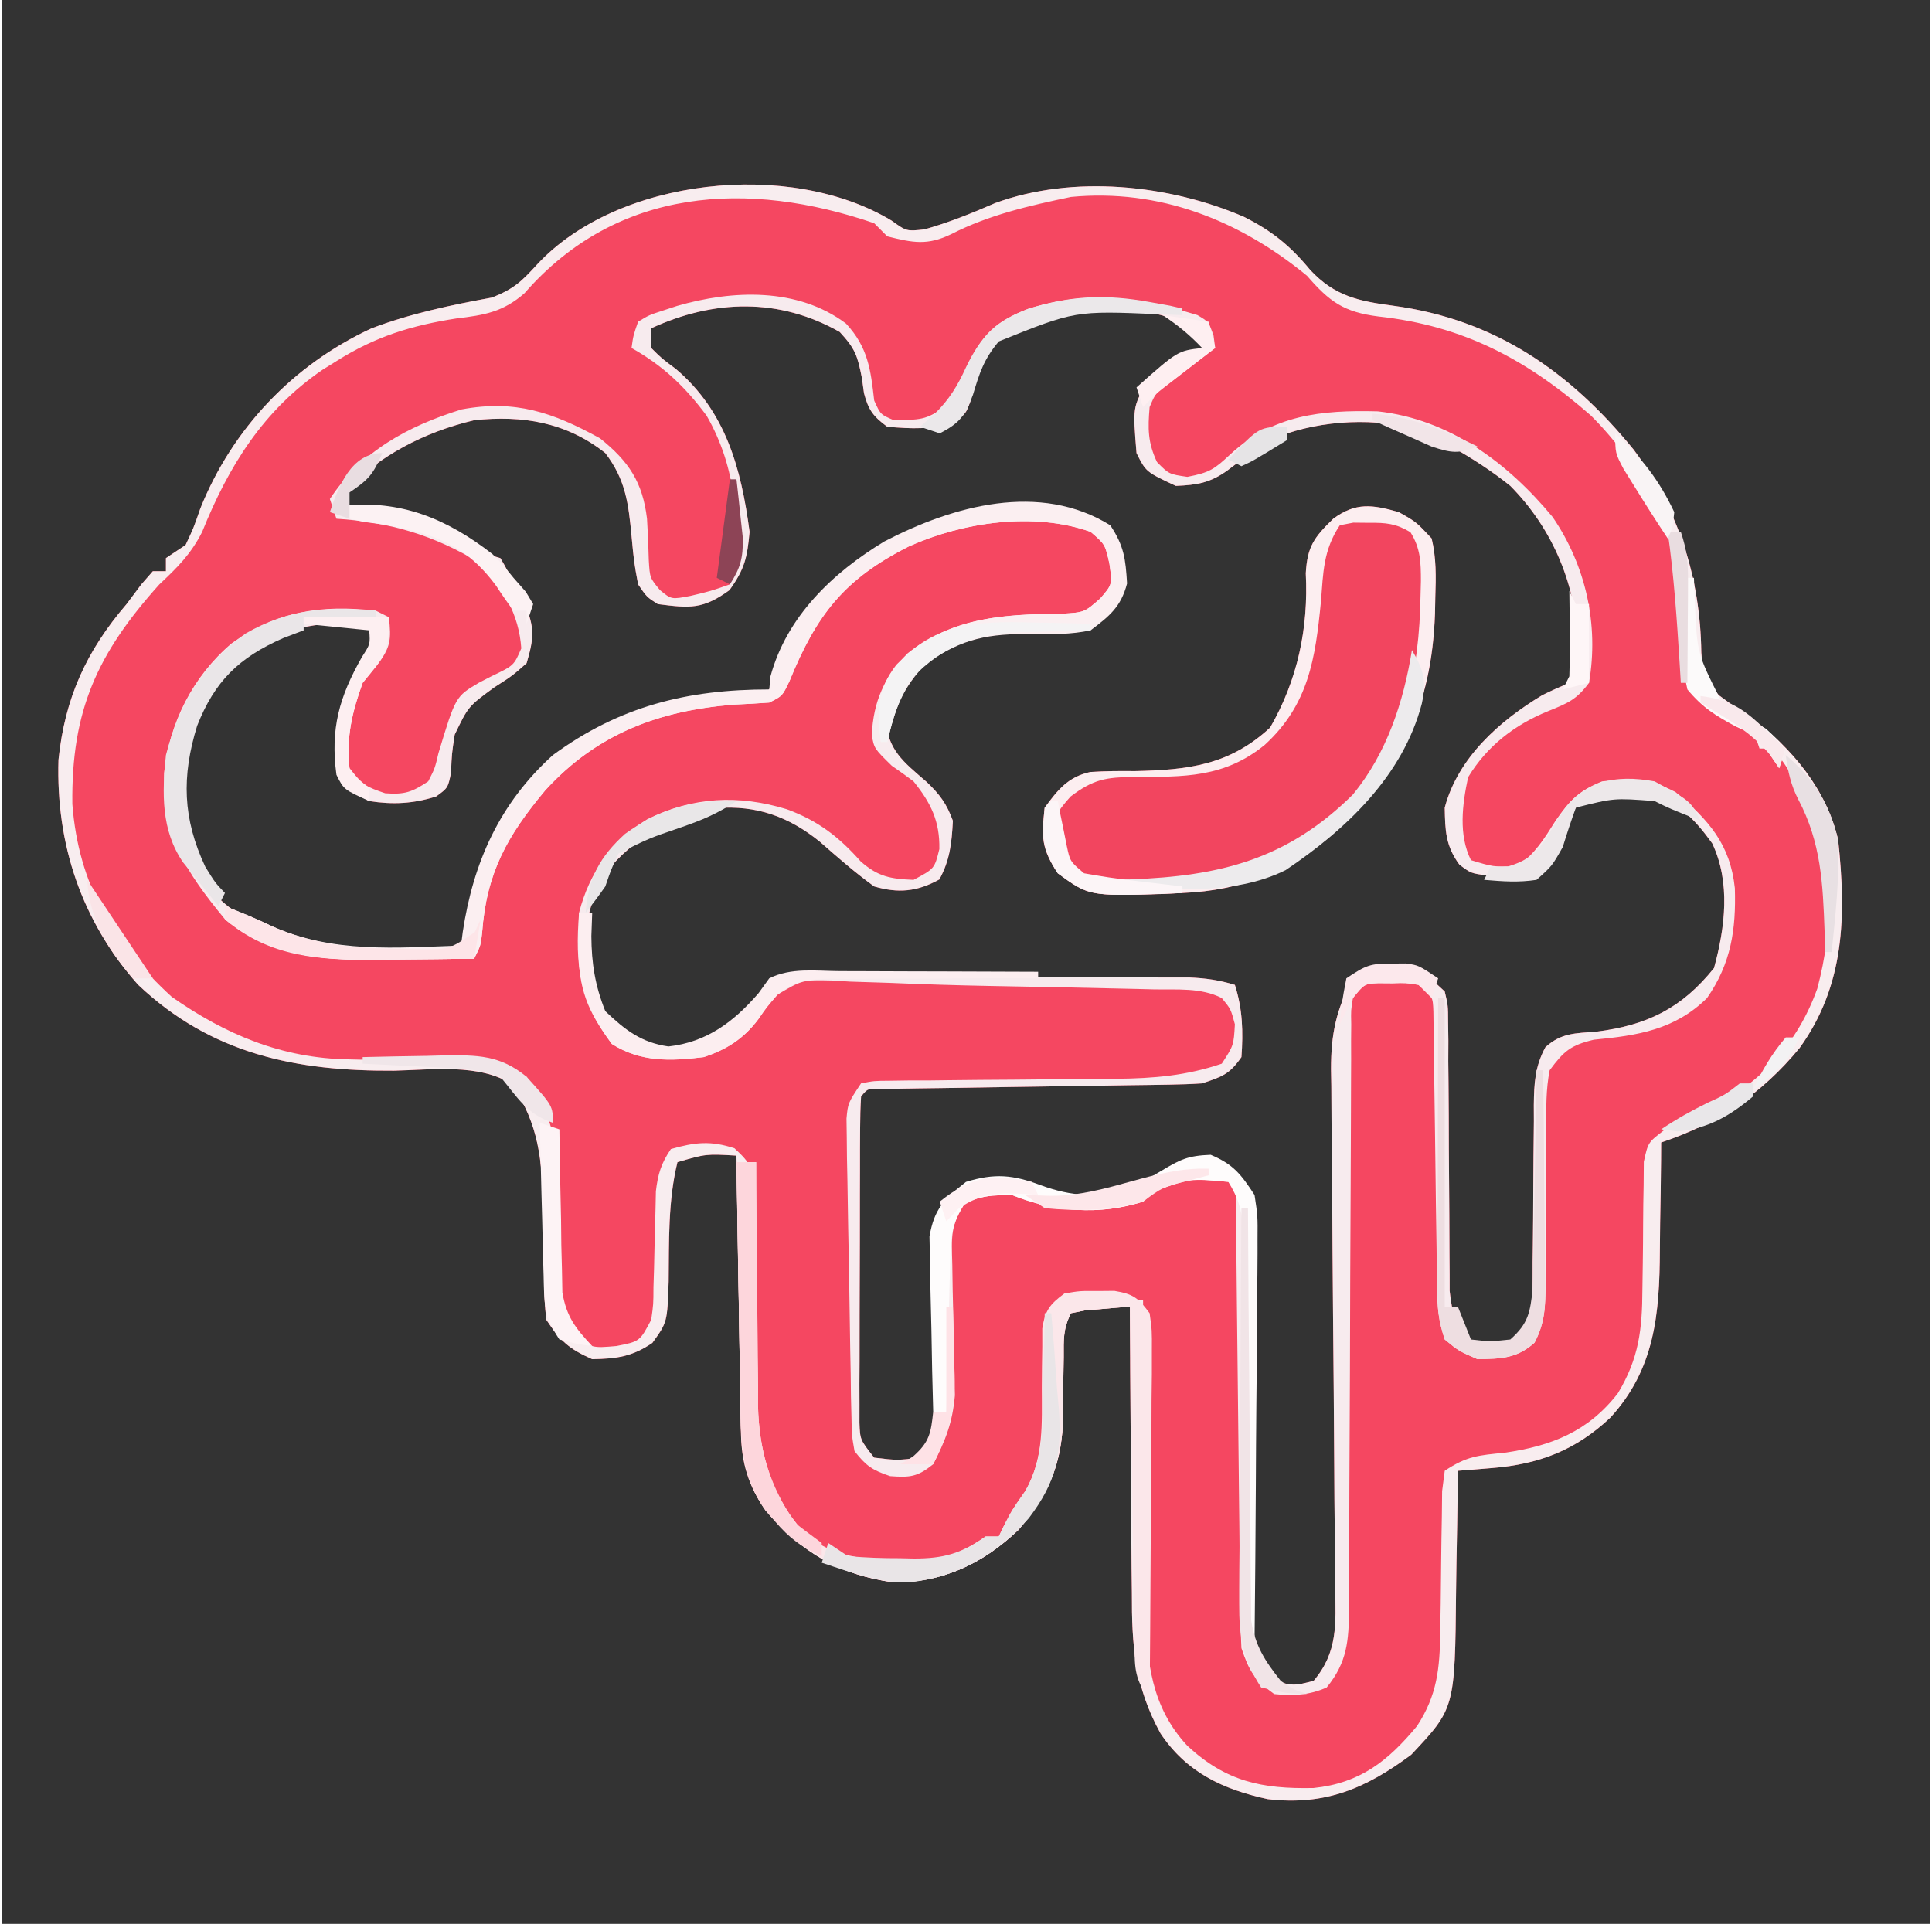 <?xml version="1.0" encoding="UTF-8"?>
<svg xmlns="http://www.w3.org/2000/svg" xmlns:xlink="http://www.w3.org/1999/xlink" width="490px" height="488px" viewBox="0 0 489 488" version="1.1">
<rect x="0" y="0" width="489" height="488" fill="#333333" stroke="none"/>
<g id="surface1">
<path style=" stroke:none;fill-rule:nonzero;fill:rgb(96.078%,27.843%,38.039%);fill-opacity:1;" d="M 225.645 55.977 C 229.418 58.691 229.418 58.691 234 58.188 C 240.199 56.434 245.98 54.102 251.879 51.527 C 271.66 44.281 296 46.805 315.008 55.016 C 322.152 58.617 326.73 62.336 331.82 68.496 C 338.027 75.141 344.105 76.387 352.82 77.551 C 378.547 80.992 397.637 94.133 413.945 114.191 C 425.223 129.594 430.73 146.281 430.992 165.512 C 431.391 170.664 431.852 172.59 435.465 176.363 C 438.062 178.316 440.711 180.207 443.398 182.039 C 453.957 189.488 462.859 200.441 465.715 213.188 C 467.742 232.262 467.43 249.895 455.93 265.828 C 446.336 277.48 435.113 285.027 420.805 289.801 C 420.801 291.227 420.793 292.656 420.785 294.125 C 420.738 299.496 420.656 304.863 420.551 310.234 C 420.516 312.543 420.488 314.855 420.48 317.164 C 420.406 333.203 419.215 347.266 407.934 359.582 C 399.191 367.828 389.906 371.406 378.004 372.371 C 375.539 372.574 375.539 372.574 373.027 372.785 C 371.156 372.93 371.156 372.93 369.246 373.078 C 369.223 375.473 369.223 375.473 369.199 377.914 C 369.133 383.887 369.023 389.855 368.898 395.828 C 368.852 398.402 368.816 400.977 368.793 403.555 C 368.508 433.312 368.508 433.312 357.414 445.102 C 345.969 453.609 335.594 458.086 321.012 456.355 C 309.637 453.875 300.43 449.574 293.836 439.695 C 287.266 427.754 286.523 417.449 286.57 403.98 C 286.543 401.898 286.52 399.816 286.492 397.668 C 286.434 392.188 286.41 386.707 286.402 381.223 C 286.387 375.605 286.324 369.988 286.266 364.375 C 286.164 353.395 286.105 342.418 286.082 331.441 C 283.621 331.629 281.16 331.844 278.699 332.066 C 277.332 332.18 275.961 332.297 274.551 332.418 C 273.414 332.645 272.281 332.871 271.113 333.105 C 269.094 337.148 269.266 339.738 269.273 344.25 C 269.25 345.824 269.223 347.398 269.199 349.023 C 269.16 352.312 269.148 355.605 269.172 358.898 C 268.898 371.152 265.73 378.73 257.805 388.066 C 248.848 396.59 238.695 401.414 226.203 401.391 C 212.324 399.484 202.926 393.793 193.797 383.293 C 189.277 376.926 187.543 371.043 187.418 363.281 C 187.387 361.715 187.352 360.148 187.32 358.535 C 187.301 356.863 187.281 355.195 187.262 353.477 C 187.227 351.75 187.195 350.023 187.164 348.246 C 187.062 342.75 186.984 337.25 186.91 331.754 C 186.848 328.02 186.781 324.285 186.715 320.551 C 186.555 311.414 186.414 302.273 186.285 293.133 C 178.551 292.684 178.551 292.684 171.316 294.797 C 168.898 304.633 169.199 315.008 169.086 325.09 C 168.734 335.406 168.734 335.406 164.949 340.645 C 159.805 344.141 155.875 344.656 149.695 344.766 C 143.75 342.117 141.691 340.242 138.051 334.77 C 137.602 330.262 137.602 330.262 137.539 324.855 C 137.496 322.895 137.453 320.938 137.41 318.918 C 137.352 314.801 137.301 310.684 137.254 306.566 C 136.98 294.234 136.242 285.422 129.32 275.02 C 121.035 269.688 108.906 271.398 99.379 271.586 C 74.695 271.742 53.137 267.434 34.5 249.777 C 20.152 233.543 13.68 214.195 14.332 192.734 C 15.945 177.031 21.422 165.094 31.602 153.23 C 32.836 151.578 34.07 149.93 35.344 148.23 C 36.305 147.133 37.266 146.035 38.254 144.902 C 39.352 144.902 40.449 144.902 41.582 144.902 C 41.582 143.801 41.582 142.703 41.582 141.57 C 43.227 140.473 44.875 139.371 46.57 138.238 C 48.582 133.965 48.582 133.965 50.312 128.973 C 58.441 108.699 73.82 92.543 93.676 83.316 C 103.57 79.531 113.934 77.379 124.328 75.469 C 129.961 73.191 131.762 71.418 135.766 67.039 C 156.207 45.086 199.879 40.391 225.645 55.977 Z M 164.664 83.277 C 164.664 84.926 164.664 86.574 164.664 88.273 C 167.391 90.984 167.391 90.984 170.902 93.582 C 183.539 104.316 187.465 118.703 189.613 134.906 C 189.012 141.441 188.379 144.305 184.52 149.688 C 177.762 154.582 174.531 154.289 166.328 153.23 C 163.531 151.445 163.531 151.445 161.336 148.23 C 160.297 142.57 160.297 142.57 159.672 135.949 C 158.887 127.621 158.156 121.656 153.02 114.922 C 143.105 107.086 131.996 105.285 119.754 106.594 C 106.895 109.672 95.875 115.496 86.488 124.914 C 86.488 126.016 86.488 127.113 86.488 128.246 C 87.758 128.391 89.023 128.535 90.328 128.68 C 100.996 130.137 109.211 132.289 118.359 138.039 C 121.602 140.172 121.602 140.172 126.406 141.57 C 128.07 144.379 128.07 144.379 129.734 148.23 C 131.125 150.602 131.125 150.602 132.543 153.02 C 135.152 159.242 134.941 161.801 133.062 168.219 C 129.379 171.465 129.379 171.465 124.848 174.359 C 118.27 179.176 118.27 179.176 114.824 186.352 C 114.078 191.266 114.078 191.266 113.895 196 C 113.102 199.863 113.102 199.863 110.125 202.023 C 104.32 203.871 99.16 204.133 93.145 203.195 C 88.984 200.906 88.984 200.906 86.488 196.531 C 84.277 184.969 87.281 176.688 93.148 166.77 C 95.383 163.047 95.383 163.047 93.145 158.227 C 79.496 157.484 69.859 159.098 58.734 167.594 C 49.137 176.359 45.57 187.984 44.738 200.723 C 45.023 207.711 47.027 213.527 49.898 219.852 C 50.688 221.602 51.477 223.355 52.289 225.16 C 60.656 234.352 74.391 241 86.945 241.719 C 88.293 241.719 89.641 241.723 91.031 241.723 C 93.238 241.727 93.238 241.727 95.492 241.73 C 97.016 241.723 98.539 241.715 100.109 241.711 C 101.652 241.715 103.191 241.723 104.781 241.73 C 106.246 241.727 107.715 241.727 109.223 241.723 C 111.238 241.719 111.238 241.719 113.293 241.719 C 116.449 241.848 116.449 241.848 118.094 239.836 C 118.547 237.102 118.953 234.359 119.34 231.613 C 122.219 215.266 129.922 200.297 143.523 190.441 C 157.742 181.449 170.367 177.797 187.109 176.898 C 191.27 176.805 191.27 176.805 194.602 174.879 C 196.09 171.824 197.5 168.73 198.863 165.617 C 208.035 146.895 222.895 138.617 241.59 131.055 C 253.688 128.836 268.246 127.266 279.43 133.242 C 282.992 138.598 283.254 141.859 283.523 148.172 C 282.336 153.414 280.492 155.133 276.102 158.227 C 269.949 159.336 263.734 159.07 257.504 159.039 C 246.938 159.234 240.094 161.559 232.027 168.785 C 228.18 172.906 226.055 176.93 224.02 182.168 C 224.73 190.41 228.488 193.098 234.555 198.375 C 237.891 201.57 239.594 203.871 241.172 208.191 C 240.879 213.773 240.445 218.141 237.742 223.078 C 232.043 226.207 227.324 226.629 221.215 224.848 C 216.359 221.344 211.965 217.484 207.465 213.531 C 199.5 207.094 191.441 204.227 181.191 204.965 C 169.898 207.059 160.188 212.492 153.02 221.516 C 147.121 231.582 146.879 241.965 149.695 253.16 C 152.543 258.492 156.297 261.938 161.234 265.445 C 167.367 267.305 172.07 267.688 178.008 264.91 C 185.004 260.77 189.805 256.484 194.602 249.828 C 199.215 247.52 202.965 247.953 208.125 247.949 C 210.27 247.941 212.41 247.938 214.617 247.934 C 216.969 247.934 219.32 247.938 221.668 247.941 C 224.074 247.941 226.477 247.941 228.879 247.938 C 233.922 247.934 238.961 247.938 244.004 247.945 C 250.461 247.957 256.922 247.949 263.379 247.941 C 268.344 247.934 273.309 247.938 278.273 247.941 C 280.656 247.941 283.035 247.941 285.418 247.938 C 288.75 247.934 292.082 247.941 295.414 247.949 C 297.309 247.949 299.207 247.949 301.16 247.953 C 305.316 248.133 308.738 248.613 312.695 249.828 C 314.66 255.984 314.824 261.727 314.355 268.148 C 311.312 272.508 309.516 273.098 304.379 274.812 C 301.605 274.996 298.828 275.09 296.051 275.129 C 294.359 275.156 292.664 275.184 290.922 275.211 C 289.098 275.234 287.273 275.258 285.395 275.281 C 283.52 275.312 281.648 275.344 279.723 275.375 C 271.695 275.504 263.668 275.617 255.645 275.73 C 249.793 275.816 243.945 275.914 238.094 276.008 C 235.348 276.043 235.348 276.043 232.543 276.078 C 230.863 276.105 229.18 276.133 227.449 276.164 C 225.961 276.184 224.473 276.203 222.938 276.227 C 219.559 276.105 219.559 276.105 217.887 278.145 C 217.715 280.824 217.656 283.516 217.645 286.203 C 217.637 287.922 217.625 289.641 217.613 291.41 C 217.613 293.277 217.609 295.148 217.609 297.074 C 217.602 298.984 217.598 300.891 217.59 302.859 C 217.582 306.906 217.578 310.949 217.578 314.996 C 217.574 321.199 217.547 327.402 217.516 333.605 C 217.508 337.531 217.508 341.453 217.504 345.375 C 217.488 348.172 217.488 348.172 217.469 351.023 C 217.477 353.613 217.477 353.613 217.484 356.258 C 217.48 357.781 217.48 359.305 217.477 360.875 C 217.633 365.207 217.633 365.207 221.215 369.746 C 227.035 370.441 227.035 370.441 232.855 369.746 C 237.031 365.57 236.586 363.023 236.645 357.32 C 236.641 355.465 236.641 355.465 236.637 353.574 C 236.672 350.957 236.707 348.344 236.742 345.727 C 236.781 341.602 236.809 337.477 236.816 333.348 C 236.832 329.367 236.891 325.387 236.949 321.406 C 236.941 320.18 236.934 318.949 236.926 317.68 C 237.035 311.941 237.41 308.703 240.898 304.059 C 246.125 300.289 249.703 299.902 256.145 299.797 C 258.594 300.547 261.023 301.383 263.418 302.293 C 271.438 305.23 277.855 305.543 286.082 303.125 C 290.027 301.07 293.793 298.805 297.602 296.508 C 301.051 294.797 301.051 294.797 306.664 294.695 C 311.891 296.812 313.223 298.266 316.02 303.125 C 316.648 308.309 316.648 308.309 316.66 314.48 C 316.668 315.605 316.68 316.734 316.688 317.895 C 316.703 320.336 316.707 322.777 316.703 325.219 C 316.695 329.082 316.719 332.945 316.75 336.812 C 316.82 346.406 316.84 356.004 316.859 365.598 C 316.879 373.711 316.918 381.824 316.984 389.941 C 317.008 393.746 317 397.547 316.992 401.355 C 317.008 403.688 317.023 406.023 317.043 408.359 C 317.047 410.398 317.051 412.434 317.055 414.531 C 317.734 420.133 318.652 422.48 322.672 426.375 C 327.664 427.625 327.664 427.625 332.652 426.375 C 338.852 419.082 338.293 411.836 338.129 402.762 C 338.121 400.473 338.121 400.473 338.109 398.141 C 338.09 394.832 338.059 391.527 338.02 388.223 C 337.953 382.984 337.922 377.746 337.898 372.512 C 337.832 359.5 337.711 346.492 337.59 333.484 C 337.492 322.492 337.414 311.5 337.363 300.508 C 337.332 295.355 337.27 290.203 337.207 285.055 C 337.188 281.883 337.172 278.711 337.156 275.539 C 337.129 274.113 337.105 272.691 337.078 271.223 C 337.074 262.293 338.371 256.062 342.633 248.164 C 347.84 245.559 353.594 245.598 359.266 246.5 C 362.754 248.543 362.754 248.543 365.918 251.496 C 366.758 255.074 366.758 255.074 366.773 259.27 C 366.797 260.844 366.816 262.414 366.84 264.035 C 366.828 266.582 366.828 266.582 366.816 269.18 C 366.836 270.926 366.855 272.672 366.875 274.473 C 366.934 280.07 366.949 285.664 366.957 291.258 C 366.984 296.844 367.023 302.426 367.078 308.008 C 367.109 311.484 367.125 314.961 367.121 318.438 C 367.133 320.02 367.145 321.605 367.156 323.234 C 367.16 324.621 367.16 326.008 367.164 327.438 C 367.691 332.508 368.871 337.727 372.57 341.434 C 377.422 342.129 377.422 342.129 382.551 341.434 C 387.301 337.246 387.562 334.531 388.18 328.156 C 388.215 325.488 388.227 322.816 388.215 320.145 C 388.242 318.02 388.242 318.02 388.27 315.852 C 388.328 311.332 388.355 306.812 388.371 302.293 C 388.398 296.344 388.453 290.391 388.527 284.441 C 388.52 282.395 388.52 282.395 388.512 280.305 C 388.586 274.742 388.793 270.582 391.449 265.637 C 395.496 261.977 399.012 262.117 404.383 261.695 C 417.305 260.051 426.008 255.773 434.215 245.562 C 437.027 235.238 438.461 223.863 433.77 213.938 C 429.598 208.152 425.852 204.184 419.145 201.527 C 415.824 201.008 415.824 201.008 412.488 201.113 C 411.391 201.105 410.293 201.094 409.164 201.086 C 405.09 201.629 402.621 202.582 399.184 204.859 C 396.672 208.395 396.672 208.395 394.715 212.461 C 390.934 219.785 390.934 219.785 389.203 221.516 C 385.578 221.855 385.578 221.855 381.094 221.934 C 379.625 221.977 378.152 222.02 376.637 222.062 C 372.57 221.516 372.57 221.516 369.641 219.324 C 366.141 214.555 366.016 210.719 365.918 204.859 C 369.285 192.188 379.758 182.898 390.672 176.324 C 392.918 175.207 395.215 174.195 397.52 173.215 C 400.156 170.574 399.594 167.922 399.703 164.262 C 399.504 148.801 393.441 134.25 382.551 123.25 C 377.801 119.43 372.871 116.273 367.582 113.258 C 365.867 112.227 364.152 111.195 362.383 110.133 C 351.328 105.852 336.992 106.254 325.91 109.957 C 320.477 112.629 315.676 115.566 310.887 119.273 C 306.469 122.477 303.148 123.027 297.723 123.25 C 290.133 119.699 290.133 119.699 287.746 114.922 C 286.789 103.254 286.789 103.254 290.449 96.914 C 294.793 92.906 298.973 90.609 304.379 88.273 C 303.309 83.199 303.309 83.199 299.922 81.695 C 284.465 76.492 271.359 76.605 256.297 82.996 C 252.68 85.02 250.363 86.66 247.828 89.938 C 246.793 93.785 246.266 97.559 245.703 101.5 C 244.5 104.93 244.5 104.93 241.484 107.023 C 235.484 109.062 230.887 108.762 224.539 108.258 C 220.992 105.648 219.746 104.012 218.629 99.73 C 218.453 98.457 218.277 97.184 218.094 95.871 C 216.988 90.277 216.477 88.547 212.48 84.215 C 197.133 75.48 180.484 75.965 164.664 83.277 Z M 164.664 83.277 "/>
<path style=" stroke:none;fill-rule:nonzero;fill:rgb(96.863%,92.157%,93.333%);fill-opacity:1;" d="M 214.086 82.094 C 219.637 88.117 220.324 93.727 221.215 101.598 C 222.812 105.145 222.812 105.145 226.203 106.594 C 234.23 106.453 234.23 106.453 240.758 102.223 C 243.051 98.035 243.051 98.035 245.125 92.438 C 248.75 84.613 252.133 81.508 260.164 78.379 C 275.527 73.539 288.035 75.312 303.188 79.926 C 306.039 81.609 306.039 81.609 307.281 85.117 C 307.422 86.16 307.559 87.199 307.703 88.273 C 306.645 89.074 305.582 89.879 304.488 90.707 C 302.426 92.285 302.426 92.285 300.324 93.895 C 298.953 94.938 297.582 95.98 296.172 97.055 C 292.594 99.66 292.594 99.66 291.07 103.262 C 290.602 108.695 290.594 112.25 292.941 117.211 C 295.98 120.277 295.98 120.277 300.637 120.961 C 306.336 119.863 307.488 119.02 311.551 115.234 C 322.375 105.242 334.566 103.965 348.934 104.348 C 367.082 106.316 381.883 117.375 393.289 131.152 C 401.723 143.488 405.039 158.434 402.512 173.215 C 399.305 177.488 397.219 178.332 392.113 180.398 C 383.629 183.844 376.605 189.277 371.844 197.156 C 370.375 204.02 369.363 211.754 372.57 218.184 C 378.121 219.871 378.121 219.871 384.215 219.852 C 388.859 216.527 391.035 212.922 394.09 208.086 C 397.785 202.816 399.918 200.625 405.836 198.199 C 413.719 197.32 417.379 197.297 424.445 200.906 C 432.824 207.988 438.32 214.094 439.5 225.281 C 439.82 235.793 438.543 244.387 432.449 253.16 C 424.27 261.234 414.836 262.68 403.73 263.734 C 397.852 265.137 396.137 266.609 392.531 271.48 C 391.566 276.355 391.645 281.152 391.691 286.105 C 391.676 287.523 391.66 288.941 391.645 290.398 C 391.598 294.918 391.594 299.438 391.594 303.961 C 391.59 308.48 391.574 313 391.527 317.52 C 391.5 320.328 391.496 323.141 391.516 325.949 C 391.465 331.473 391.281 335.648 388.684 340.586 C 384.156 344.641 380.176 344.66 374.234 344.766 C 369.453 342.684 369.453 342.684 365.918 339.77 C 364.312 334.945 364.023 331.785 363.965 326.766 C 363.945 325.141 363.922 323.52 363.898 321.848 C 363.871 319.223 363.871 319.223 363.848 316.547 C 363.793 312.859 363.734 309.172 363.68 305.484 C 363.602 299.66 363.527 293.832 363.461 288.004 C 363.395 282.391 363.309 276.777 363.223 271.164 C 363.199 268.535 363.199 268.535 363.18 265.852 C 363.152 264.234 363.125 262.617 363.098 260.949 C 363.07 258.809 363.07 258.809 363.043 256.625 C 362.902 252.793 362.902 252.793 359.266 249.828 C 356.09 249.301 356.09 249.301 352.613 249.414 C 351.445 249.406 350.281 249.395 349.078 249.387 C 345.555 249.566 345.555 249.566 342.633 253.16 C 342.125 256.254 342.125 256.254 342.203 259.828 C 342.188 261.918 342.188 261.918 342.168 264.051 C 342.172 265.586 342.176 267.117 342.18 268.695 C 342.172 270.309 342.164 271.918 342.156 273.578 C 342.137 277.086 342.129 280.594 342.125 284.102 C 342.121 289.652 342.09 295.203 342.059 300.754 C 341.965 316.539 341.914 332.324 341.875 348.109 C 341.848 357.758 341.797 367.402 341.734 377.051 C 341.715 380.73 341.703 384.41 341.703 388.09 C 341.703 393.238 341.672 398.383 341.637 403.531 C 341.645 405.055 341.652 406.578 341.66 408.145 C 341.566 416.109 341.238 421.613 335.98 428.039 C 331.59 430 327.434 430.215 322.672 429.707 C 317.672 426.109 316.305 423.898 314.355 418.047 C 314.168 414.305 314.078 410.555 314.043 406.805 C 314.02 405.102 314.02 405.102 314 403.363 C 313.973 400.902 313.945 398.441 313.926 395.98 C 313.891 392.09 313.844 388.199 313.797 384.305 C 313.68 374.648 313.582 364.988 313.48 355.328 C 313.398 347.16 313.305 338.992 313.207 330.824 C 313.16 326.984 313.129 323.141 313.094 319.297 C 313.066 316.957 313.039 314.613 313.008 312.273 C 312.988 310.219 312.969 308.168 312.945 306.055 C 313.215 301.609 313.215 301.609 311.031 299.797 C 304.316 299.086 298.117 298.48 292.32 302.188 C 291.359 303.047 290.398 303.906 289.406 304.793 C 278.383 308.363 266.656 307.395 256.145 303.125 C 250.059 303.242 250.059 303.242 244.5 304.793 C 240.449 310.875 240.848 313.574 241.023 320.797 C 241.059 322.98 241.09 325.168 241.125 327.418 C 241.195 330.879 241.277 334.34 241.367 337.801 C 241.449 341.156 241.496 344.508 241.543 347.863 C 241.613 350.863 241.613 350.863 241.688 353.922 C 241.074 360.898 239.348 365.195 236.184 371.414 C 232.168 374.629 230.383 374.805 225.27 374.434 C 220.742 372.922 219.129 371.824 216.223 368.082 C 215.539 364.164 215.539 364.164 215.453 359.492 C 215.41 357.738 215.363 355.988 215.32 354.184 C 215.301 352.297 215.277 350.406 215.258 348.461 C 215.219 346.52 215.18 344.578 215.141 342.578 C 215.066 338.477 215.004 334.371 214.953 330.266 C 214.875 323.969 214.746 317.676 214.617 311.383 C 214.551 307.398 214.484 303.414 214.426 299.43 C 214.387 297.543 214.348 295.652 214.309 293.707 C 214.293 291.953 214.273 290.203 214.258 288.398 C 214.234 286.859 214.215 285.316 214.191 283.727 C 214.562 279.809 214.562 279.809 217.887 274.812 C 221.164 274.172 221.164 274.172 225.23 274.145 C 226.754 274.121 228.273 274.102 229.844 274.078 C 231.492 274.078 233.145 274.078 234.844 274.078 C 237.395 274.043 237.395 274.043 239.992 274.012 C 245.445 273.941 250.898 273.906 256.352 273.875 C 261.77 273.836 267.184 273.789 272.602 273.723 C 275.973 273.684 279.348 273.656 282.719 273.648 C 292.133 273.547 300.418 272.859 309.367 269.816 C 312.391 265.176 312.391 265.176 312.695 259.824 C 311.668 255.957 311.668 255.957 309.367 253.16 C 303.984 250.465 298.062 251.09 292.145 250.969 C 290.738 250.934 289.328 250.898 287.879 250.859 C 275.512 250.562 263.145 250.328 250.777 250.102 C 242.23 249.941 233.703 249.684 225.164 249.316 C 221.805 249.207 218.441 249.102 215.082 248.996 C 213.605 248.906 212.133 248.812 210.613 248.719 C 202.988 248.551 202.988 248.551 196.621 252.34 C 193.953 255.383 193.953 255.383 191.777 258.57 C 188.129 263.484 183.742 266.262 177.969 268.148 C 169.559 269.18 162.027 269.465 154.684 264.82 C 146.441 253.738 145.309 245.012 146.367 231.508 C 148.938 221.324 154.785 213.191 163.727 207.773 C 175.258 202.102 186.824 201.52 199.07 205.277 C 206.918 208.152 212.246 212.234 217.785 218.496 C 222.223 222.402 225.348 222.934 231.195 223.18 C 236.512 220.355 236.512 220.355 237.742 215.375 C 237.879 208.258 235.562 203.617 231.195 198.199 C 229.391 196.836 227.555 195.516 225.684 194.242 C 221.215 189.871 221.215 189.871 220.598 186.434 C 221.043 177.895 223.707 171.812 229.688 165.727 C 241.438 156.441 254.496 155.793 268.918 155.676 C 274.535 155.332 274.535 155.332 278.52 151.836 C 281.625 148.262 281.625 148.262 280.883 143.027 C 279.789 138.078 279.789 138.078 276.102 134.906 C 261.645 129.789 243.676 132.449 230 138.609 C 213.582 146.895 206.613 155.902 199.723 172.785 C 197.93 176.547 197.93 176.547 194.602 178.211 C 191.625 178.43 188.645 178.594 185.66 178.73 C 166.496 180.25 150.824 186.18 137.785 200.469 C 128.102 212.066 122.867 221.426 121.77 236.641 C 121.418 239.836 121.418 239.836 119.754 243.168 C 113.379 243.266 107.004 243.324 100.629 243.375 C 97.938 243.418 97.938 243.418 95.195 243.461 C 80.785 243.547 67.973 242.945 56.551 233.176 C 46.336 220.75 40.906 212.184 41.121 196.07 C 42.418 183.332 48.465 171.512 58.215 163.223 C 69.852 155.023 80.773 153.336 94.805 154.895 C 96.453 155.719 96.453 155.719 98.133 156.559 C 98.777 162.219 98.609 164.281 95.016 168.844 C 93.848 170.285 92.68 171.73 91.48 173.215 C 88.824 180.531 87.27 187.082 88.152 194.867 C 90.766 198.863 92.672 199.707 97.195 201.215 C 102.176 201.582 103.988 200.93 108.113 198.199 C 109.805 194.871 109.805 194.871 110.711 191.016 C 115.047 176.684 115.047 176.684 120.938 173.195 C 121.988 172.652 123.039 172.109 124.121 171.551 C 129.832 168.82 129.832 168.82 131.711 164.473 C 131.121 155.824 127.082 149.043 121.211 142.82 C 109.562 135.719 98.379 132.453 84.828 131.578 C 84.277 129.93 83.73 128.277 83.164 126.582 C 91.117 114.52 102.902 108.086 116.59 103.848 C 130.176 101.336 139.684 104.586 151.668 111.176 C 159.016 117.059 162.496 122.348 163.598 131.602 C 163.816 135.105 163.969 138.609 164.047 142.117 C 164.316 146.59 164.316 146.59 166.891 149.688 C 169.789 152.078 169.789 152.078 174.645 151.148 C 179.668 149.957 179.668 149.957 184.621 148.23 C 187.391 133.438 186.355 118.707 178.715 105.449 C 173.266 98.094 167.641 92.75 159.672 88.273 C 160.117 85.117 160.117 85.117 161.336 81.609 C 164.117 79.926 164.117 79.926 167.574 78.801 C 169.383 78.207 169.383 78.207 171.23 77.602 C 185.254 73.539 201.809 72.852 214.086 82.094 Z M 164.664 83.277 C 164.664 84.926 164.664 86.574 164.664 88.273 C 167.391 90.984 167.391 90.984 170.902 93.582 C 183.539 104.316 187.465 118.703 189.613 134.906 C 189.012 141.441 188.379 144.305 184.52 149.688 C 177.762 154.582 174.531 154.289 166.328 153.23 C 163.531 151.445 163.531 151.445 161.336 148.23 C 160.297 142.57 160.297 142.57 159.672 135.949 C 158.887 127.621 158.156 121.656 153.02 114.922 C 143.105 107.086 131.996 105.285 119.754 106.594 C 106.895 109.672 95.875 115.496 86.488 124.914 C 86.488 126.016 86.488 127.113 86.488 128.246 C 87.758 128.391 89.023 128.535 90.328 128.68 C 100.996 130.137 109.211 132.289 118.359 138.039 C 121.602 140.172 121.602 140.172 126.406 141.57 C 128.07 144.379 128.07 144.379 129.734 148.23 C 131.125 150.602 131.125 150.602 132.543 153.02 C 135.152 159.242 134.941 161.801 133.062 168.219 C 129.379 171.465 129.379 171.465 124.848 174.359 C 118.27 179.176 118.27 179.176 114.824 186.352 C 114.078 191.266 114.078 191.266 113.895 196 C 113.102 199.863 113.102 199.863 110.125 202.023 C 104.32 203.871 99.16 204.133 93.145 203.195 C 88.984 200.906 88.984 200.906 86.488 196.531 C 84.277 184.969 87.281 176.688 93.148 166.77 C 95.383 163.047 95.383 163.047 93.145 158.227 C 79.496 157.484 69.859 159.098 58.734 167.594 C 49.137 176.359 45.57 187.984 44.738 200.723 C 45.023 207.711 47.027 213.527 49.898 219.852 C 50.688 221.602 51.477 223.355 52.289 225.16 C 60.656 234.352 74.391 241 86.945 241.719 C 88.293 241.719 89.641 241.723 91.031 241.723 C 93.238 241.727 93.238 241.727 95.492 241.73 C 97.016 241.723 98.539 241.715 100.109 241.711 C 101.652 241.715 103.191 241.723 104.781 241.73 C 106.246 241.727 107.715 241.727 109.223 241.723 C 111.238 241.719 111.238 241.719 113.293 241.719 C 116.449 241.848 116.449 241.848 118.094 239.836 C 118.547 237.102 118.953 234.359 119.34 231.613 C 122.219 215.266 129.922 200.297 143.523 190.441 C 157.742 181.449 170.367 177.797 187.109 176.898 C 191.27 176.805 191.27 176.805 194.602 174.879 C 196.09 171.824 197.5 168.73 198.863 165.617 C 208.035 146.895 222.895 138.617 241.59 131.055 C 253.688 128.836 268.246 127.266 279.43 133.242 C 282.992 138.598 283.254 141.859 283.523 148.172 C 282.336 153.414 280.492 155.133 276.102 158.227 C 269.949 159.336 263.734 159.07 257.504 159.039 C 246.938 159.234 240.094 161.559 232.027 168.785 C 228.18 172.906 226.055 176.93 224.02 182.168 C 224.73 190.41 228.488 193.098 234.555 198.375 C 237.891 201.57 239.594 203.871 241.172 208.191 C 240.879 213.773 240.445 218.141 237.742 223.078 C 232.043 226.207 227.324 226.629 221.215 224.848 C 216.359 221.344 211.965 217.484 207.465 213.531 C 199.5 207.094 191.441 204.227 181.191 204.965 C 169.898 207.059 160.188 212.492 153.02 221.516 C 147.121 231.582 146.879 241.965 149.695 253.16 C 152.543 258.492 156.297 261.938 161.234 265.445 C 167.367 267.305 172.07 267.688 178.008 264.91 C 185.004 260.77 189.805 256.484 194.602 249.828 C 199.215 247.52 202.965 247.953 208.125 247.949 C 210.27 247.941 212.41 247.938 214.617 247.934 C 216.969 247.934 219.32 247.938 221.668 247.941 C 224.074 247.941 226.477 247.941 228.879 247.938 C 233.922 247.934 238.961 247.938 244.004 247.945 C 250.461 247.957 256.922 247.949 263.379 247.941 C 268.344 247.934 273.309 247.938 278.273 247.941 C 280.656 247.941 283.035 247.941 285.418 247.938 C 288.75 247.934 292.082 247.941 295.414 247.949 C 297.309 247.949 299.207 247.949 301.16 247.953 C 305.316 248.133 308.738 248.613 312.695 249.828 C 314.66 255.984 314.824 261.727 314.355 268.148 C 311.312 272.508 309.516 273.098 304.379 274.812 C 301.605 274.996 298.828 275.09 296.051 275.129 C 294.359 275.156 292.664 275.184 290.922 275.211 C 289.098 275.234 287.273 275.258 285.395 275.281 C 283.52 275.312 281.648 275.344 279.723 275.375 C 271.695 275.504 263.668 275.617 255.645 275.73 C 249.793 275.816 243.945 275.914 238.094 276.008 C 235.348 276.043 235.348 276.043 232.543 276.078 C 230.863 276.105 229.18 276.133 227.449 276.164 C 225.961 276.184 224.473 276.203 222.938 276.227 C 219.559 276.105 219.559 276.105 217.887 278.145 C 217.715 280.824 217.656 283.516 217.645 286.203 C 217.637 287.922 217.625 289.641 217.613 291.41 C 217.613 293.277 217.609 295.148 217.609 297.074 C 217.602 298.984 217.598 300.891 217.59 302.859 C 217.582 306.906 217.578 310.949 217.578 314.996 C 217.574 321.199 217.547 327.402 217.516 333.605 C 217.508 337.531 217.508 341.453 217.504 345.375 C 217.488 348.172 217.488 348.172 217.469 351.023 C 217.477 353.613 217.477 353.613 217.484 356.258 C 217.48 357.781 217.48 359.305 217.477 360.875 C 217.633 365.207 217.633 365.207 221.215 369.746 C 227.035 370.441 227.035 370.441 232.855 369.746 C 237.031 365.57 236.586 363.023 236.645 357.32 C 236.641 355.465 236.641 355.465 236.637 353.574 C 236.672 350.957 236.707 348.344 236.742 345.727 C 236.781 341.602 236.809 337.477 236.816 333.348 C 236.832 329.367 236.891 325.387 236.949 321.406 C 236.941 320.18 236.934 318.949 236.926 317.68 C 237.035 311.941 237.41 308.703 240.898 304.059 C 246.125 300.289 249.703 299.902 256.145 299.797 C 258.594 300.547 261.023 301.383 263.418 302.293 C 271.438 305.23 277.855 305.543 286.082 303.125 C 290.027 301.07 293.793 298.805 297.602 296.508 C 301.051 294.797 301.051 294.797 306.664 294.695 C 311.891 296.812 313.223 298.266 316.02 303.125 C 316.648 308.309 316.648 308.309 316.66 314.48 C 316.668 315.605 316.68 316.734 316.688 317.895 C 316.703 320.336 316.707 322.777 316.703 325.219 C 316.695 329.082 316.719 332.945 316.75 336.812 C 316.82 346.406 316.84 356.004 316.859 365.598 C 316.879 373.711 316.918 381.824 316.984 389.941 C 317.008 393.746 317 397.547 316.992 401.355 C 317.008 403.688 317.023 406.023 317.043 408.359 C 317.047 410.398 317.051 412.434 317.055 414.531 C 317.734 420.133 318.652 422.48 322.672 426.375 C 327.664 427.625 327.664 427.625 332.652 426.375 C 338.852 419.082 338.293 411.836 338.129 402.762 C 338.121 400.473 338.121 400.473 338.109 398.141 C 338.09 394.832 338.059 391.527 338.02 388.223 C 337.953 382.984 337.922 377.746 337.898 372.512 C 337.832 359.5 337.711 346.492 337.59 333.484 C 337.492 322.492 337.414 311.5 337.363 300.508 C 337.332 295.355 337.27 290.203 337.207 285.055 C 337.188 281.883 337.172 278.711 337.156 275.539 C 337.129 274.113 337.105 272.691 337.078 271.223 C 337.074 262.293 338.371 256.062 342.633 248.164 C 347.84 245.559 353.594 245.598 359.266 246.5 C 362.754 248.543 362.754 248.543 365.918 251.496 C 366.758 255.074 366.758 255.074 366.773 259.27 C 366.797 260.844 366.816 262.414 366.84 264.035 C 366.828 266.582 366.828 266.582 366.816 269.18 C 366.836 270.926 366.855 272.672 366.875 274.473 C 366.934 280.07 366.949 285.664 366.957 291.258 C 366.984 296.844 367.023 302.426 367.078 308.008 C 367.109 311.484 367.125 314.961 367.121 318.438 C 367.133 320.02 367.145 321.605 367.156 323.234 C 367.16 324.621 367.16 326.008 367.164 327.438 C 367.691 332.508 368.871 337.727 372.57 341.434 C 377.422 342.129 377.422 342.129 382.551 341.434 C 387.301 337.246 387.562 334.531 388.18 328.156 C 388.215 325.488 388.227 322.816 388.215 320.145 C 388.242 318.02 388.242 318.02 388.27 315.852 C 388.328 311.332 388.355 306.812 388.371 302.293 C 388.398 296.344 388.453 290.391 388.527 284.441 C 388.52 282.395 388.52 282.395 388.512 280.305 C 388.586 274.742 388.793 270.582 391.449 265.637 C 395.496 261.977 399.012 262.117 404.383 261.695 C 417.305 260.051 426.008 255.773 434.215 245.562 C 437.027 235.238 438.461 223.863 433.77 213.938 C 429.598 208.152 425.852 204.184 419.145 201.527 C 415.824 201.008 415.824 201.008 412.488 201.113 C 411.391 201.105 410.293 201.094 409.164 201.086 C 405.09 201.629 402.621 202.582 399.184 204.859 C 396.672 208.395 396.672 208.395 394.715 212.461 C 390.934 219.785 390.934 219.785 389.203 221.516 C 385.578 221.855 385.578 221.855 381.094 221.934 C 379.625 221.977 378.152 222.02 376.637 222.062 C 372.57 221.516 372.57 221.516 369.641 219.324 C 366.141 214.555 366.016 210.719 365.918 204.859 C 369.285 192.188 379.758 182.898 390.672 176.324 C 392.918 175.207 395.215 174.195 397.52 173.215 C 400.156 170.574 399.594 167.922 399.703 164.262 C 399.504 148.801 393.441 134.25 382.551 123.25 C 377.801 119.43 372.871 116.273 367.582 113.258 C 365.867 112.227 364.152 111.195 362.383 110.133 C 351.328 105.852 336.992 106.254 325.91 109.957 C 320.477 112.629 315.676 115.566 310.887 119.273 C 306.469 122.477 303.148 123.027 297.723 123.25 C 290.133 119.699 290.133 119.699 287.746 114.922 C 286.789 103.254 286.789 103.254 290.449 96.914 C 294.793 92.906 298.973 90.609 304.379 88.273 C 303.309 83.199 303.309 83.199 299.922 81.695 C 284.465 76.492 271.359 76.605 256.297 82.996 C 252.68 85.02 250.363 86.66 247.828 89.938 C 246.793 93.785 246.266 97.559 245.703 101.5 C 244.5 104.93 244.5 104.93 241.484 107.023 C 235.484 109.062 230.887 108.762 224.539 108.258 C 220.992 105.648 219.746 104.012 218.629 99.73 C 218.453 98.457 218.277 97.184 218.094 95.871 C 216.988 90.277 216.477 88.547 212.48 84.215 C 197.133 75.48 180.484 75.965 164.664 83.277 Z M 164.664 83.277 "/>
<path style=" stroke:none;fill-rule:nonzero;fill:rgb(97.255%,92.941%,93.725%);fill-opacity:1;" d="M 225.645 55.977 C 229.418 58.691 229.418 58.691 234 58.188 C 240.199 56.434 245.98 54.102 251.879 51.527 C 271.66 44.281 296 46.805 315.008 55.016 C 322.152 58.617 326.73 62.336 331.82 68.496 C 338.027 75.141 344.105 76.387 352.82 77.551 C 378.547 80.992 397.637 94.133 413.945 114.191 C 425.223 129.594 430.73 146.281 430.992 165.512 C 431.391 170.664 431.852 172.59 435.465 176.363 C 438.062 178.316 440.711 180.207 443.398 182.039 C 453.957 189.488 462.859 200.441 465.715 213.188 C 467.742 232.262 467.43 249.895 455.93 265.828 C 446.336 277.48 435.113 285.027 420.805 289.801 C 420.801 291.227 420.793 292.656 420.785 294.125 C 420.738 299.496 420.656 304.863 420.551 310.234 C 420.516 312.543 420.488 314.855 420.48 317.164 C 420.406 333.203 419.215 347.266 407.934 359.582 C 399.191 367.828 389.906 371.406 378.004 372.371 C 375.539 372.574 375.539 372.574 373.027 372.785 C 371.156 372.93 371.156 372.93 369.246 373.078 C 369.223 375.473 369.223 375.473 369.199 377.914 C 369.133 383.887 369.023 389.855 368.898 395.828 C 368.852 398.402 368.816 400.977 368.793 403.555 C 368.508 433.312 368.508 433.312 357.414 445.102 C 345.969 453.609 335.594 458.086 321.012 456.355 C 309.637 453.875 300.43 449.574 293.836 439.695 C 287.266 427.754 286.523 417.449 286.57 403.98 C 286.543 401.898 286.52 399.816 286.492 397.668 C 286.434 392.188 286.41 386.707 286.402 381.223 C 286.387 375.605 286.324 369.988 286.266 364.375 C 286.164 353.395 286.105 342.418 286.082 331.441 C 283.621 331.629 281.16 331.844 278.699 332.066 C 277.332 332.18 275.961 332.297 274.551 332.418 C 273.414 332.645 272.281 332.871 271.113 333.105 C 269.094 337.148 269.266 339.738 269.273 344.25 C 269.25 345.824 269.223 347.398 269.199 349.023 C 269.16 352.312 269.148 355.605 269.172 358.898 C 268.898 371.152 265.73 378.73 257.805 388.066 C 248.848 396.59 238.695 401.414 226.203 401.391 C 212.324 399.484 202.926 393.793 193.797 383.293 C 189.277 376.926 187.543 371.043 187.418 363.281 C 187.387 361.715 187.352 360.148 187.32 358.535 C 187.301 356.863 187.281 355.195 187.262 353.477 C 187.227 351.75 187.195 350.023 187.164 348.246 C 187.062 342.75 186.984 337.25 186.91 331.754 C 186.848 328.02 186.781 324.285 186.715 320.551 C 186.555 311.414 186.414 302.273 186.285 293.133 C 178.551 292.684 178.551 292.684 171.316 294.797 C 168.898 304.633 169.199 315.008 169.086 325.09 C 168.734 335.406 168.734 335.406 164.949 340.645 C 159.805 344.141 155.875 344.656 149.695 344.766 C 143.75 342.117 141.691 340.242 138.051 334.77 C 137.602 330.262 137.602 330.262 137.539 324.855 C 137.496 322.895 137.453 320.938 137.41 318.918 C 137.352 314.801 137.301 310.684 137.254 306.566 C 136.98 294.234 136.242 285.422 129.32 275.02 C 121.035 269.688 108.906 271.398 99.379 271.586 C 74.695 271.742 53.137 267.434 34.5 249.777 C 20.152 233.543 13.68 214.195 14.332 192.734 C 15.945 177.031 21.422 165.094 31.602 153.23 C 32.836 151.578 34.07 149.93 35.344 148.23 C 36.305 147.133 37.266 146.035 38.254 144.902 C 39.352 144.902 40.449 144.902 41.582 144.902 C 41.582 143.801 41.582 142.703 41.582 141.57 C 43.227 140.473 44.875 139.371 46.57 138.238 C 48.582 133.965 48.582 133.965 50.312 128.973 C 58.441 108.699 73.82 92.543 93.676 83.316 C 103.57 79.531 113.934 77.379 124.328 75.469 C 129.961 73.191 131.762 71.418 135.766 67.039 C 156.207 45.086 199.879 40.391 225.645 55.977 Z M 132.523 74.383 C 127.035 79.188 122.27 79.938 115.285 80.777 C 103.887 82.547 94.684 85.367 84.828 91.605 C 83.672 92.32 82.52 93.039 81.332 93.777 C 66.25 104.098 57.496 118.219 50.762 134.941 C 47.887 140.59 44.527 143.914 39.918 148.23 C 24.172 165.754 17.555 180.242 17.848 203.957 C 19.395 224.34 28.191 239.207 43.035 252.848 C 56.746 262.457 71.016 268.445 87.906 268.723 C 90.008 268.773 92.109 268.82 94.273 268.871 C 98.66 268.945 103.047 269.02 107.438 269.094 C 109.535 269.145 111.629 269.191 113.789 269.242 C 115.695 269.273 117.598 269.305 119.559 269.336 C 124.746 269.816 128.43 270.797 133.062 273.148 C 135.035 276.27 135.035 276.27 136.387 279.809 C 136.957 280.762 137.523 281.719 138.109 282.703 C 140.211 287.645 140.113 291.664 140.109 297.031 C 140.137 299.074 140.164 301.121 140.191 303.227 C 140.219 307.523 140.23 311.824 140.219 316.121 C 139.871 328.34 139.871 328.34 145.223 338.734 C 149.699 341.961 149.699 341.961 155.828 341.434 C 161.762 340.277 161.762 340.277 164.664 334.77 C 165.219 330.852 165.219 330.852 165.234 326.504 C 165.285 324.895 165.332 323.289 165.383 321.633 C 165.438 319.117 165.438 319.117 165.496 316.555 C 165.566 313.242 165.652 309.93 165.754 306.621 C 165.785 305.152 165.816 303.684 165.848 302.172 C 166.363 297.805 167.184 295.098 169.652 291.469 C 175.762 289.734 179.719 289.285 185.781 291.273 C 190.219 295.359 190.227 296.207 190.578 301.98 C 190.59 305.02 190.559 308.059 190.496 311.098 C 190.504 313.523 190.504 313.523 190.512 315.996 C 190.535 322.914 190.461 329.828 190.395 336.742 C 190.359 341.797 190.375 346.848 190.391 351.902 C 190.359 353.438 190.328 354.977 190.293 356.562 C 190.34 368.941 193.715 379.805 202.082 389.199 C 209.777 395.977 217.84 397.273 227.762 397.125 C 228.945 397.109 230.129 397.094 231.348 397.074 C 240.746 396.754 245.805 395.992 252.816 389.734 C 259.531 381.055 264.586 373.902 264.867 362.824 C 264.949 360.27 264.949 360.27 265.035 357.664 C 265.137 354.062 265.23 350.457 265.32 346.852 C 265.375 345.148 265.434 343.449 265.492 341.695 C 265.555 339.344 265.555 339.344 265.617 336.949 C 266.121 333.105 266.121 333.105 269.449 329.773 C 274.141 329.449 274.141 329.449 279.637 329.566 C 281.457 329.598 283.281 329.625 285.16 329.656 C 286.562 329.695 287.965 329.734 289.406 329.773 C 289.418 331.508 289.418 331.508 289.426 333.277 C 289.488 344.23 289.586 355.18 289.715 366.133 C 289.781 371.762 289.832 377.391 289.859 383.02 C 289.895 389.508 289.973 395.992 290.059 402.48 C 290.062 405.477 290.062 405.477 290.062 408.539 C 290.285 421.43 291.523 433.043 300.633 442.824 C 310.422 451.895 319.5 453.812 332.648 453.539 C 344.395 452.328 351.508 446.73 358.887 437.832 C 363.977 430.031 364.68 423.254 364.77 414.02 C 364.809 411.633 364.852 409.246 364.895 406.859 C 364.941 403.121 364.984 399.383 365.016 395.645 C 365.051 392.02 365.117 388.395 365.184 384.77 C 365.207 382.605 365.23 380.445 365.254 378.219 C 365.473 376.52 365.691 374.824 365.918 373.078 C 371.527 369.332 374.48 369.156 381.094 368.5 C 392.984 366.785 402.309 363.129 409.832 353.41 C 415.172 344.566 416.008 337.215 416.051 327.062 C 416.082 324.926 416.113 322.793 416.148 320.59 C 416.195 317.211 416.23 313.832 416.234 310.449 C 416.238 307.172 416.301 303.898 416.363 300.621 C 416.387 297.688 416.387 297.688 416.41 294.699 C 417.48 289.801 417.48 289.801 421.496 286.73 C 422.914 286.094 424.336 285.461 425.797 284.805 C 426.91 284.262 428.02 283.715 429.168 283.152 C 430.742 282.426 430.742 282.426 432.344 281.684 C 445.867 274.938 455.316 264.98 460.414 250.766 C 464.453 235.559 465.273 217.043 457.645 202.93 C 457.016 201.918 456.383 200.906 455.734 199.863 C 455.137 198.836 454.543 197.809 453.93 196.746 C 452.09 193.641 452.09 193.641 449.082 189.871 C 447.984 189.871 446.887 189.871 445.754 189.871 C 445.207 188.223 444.656 186.574 444.094 184.875 C 441.352 183.293 438.574 181.773 435.777 180.293 C 429.891 176.344 427.77 174.621 426.227 167.602 C 426.074 163.281 425.996 158.961 425.977 154.641 C 425.449 135.996 416.008 118.441 403.012 105.43 C 386.723 91.168 370.656 82.629 349.078 80.277 C 340.305 79.16 336.707 76.551 330.988 69.953 C 313.801 55.824 293.496 47.824 271.113 49.965 C 260.691 52.148 250.328 54.492 240.809 59.375 C 234.707 62.344 231.023 61.582 224.539 59.961 C 222.895 58.309 222.895 58.309 221.215 56.629 C 189.355 45.699 156.113 47.344 132.523 74.383 Z M 132.523 74.383 "/>
<path style=" stroke:none;fill-rule:nonzero;fill:rgb(94.902%,27.059%,37.255%);fill-opacity:1;" d="M 354.277 129.91 C 358.695 132.402 358.695 132.402 362.594 136.574 C 363.809 141.555 363.695 146.355 363.527 151.461 C 363.5 152.871 363.473 154.281 363.445 155.73 C 362.582 179.348 354.754 194.965 338.059 211.105 C 326.68 221.027 314.504 225.887 299.387 226.512 C 297.645 226.598 295.902 226.684 294.105 226.773 C 275.668 227.273 275.668 227.273 267.785 221.516 C 263.629 215.27 263.566 212.258 264.461 204.859 C 267.773 200.352 270.379 197.059 276.023 195.82 C 279.809 195.578 283.539 195.551 287.328 195.594 C 300.914 195.297 311.289 194.102 321.633 184.562 C 328.605 172.477 331.383 159.324 330.68 145.422 C 331.062 138.594 332.805 136.289 337.645 131.578 C 343.371 127.371 347.582 127.996 354.277 129.91 Z M 354.277 129.91 "/>
<path style=" stroke:none;fill-rule:nonzero;fill:rgb(98.431%,90.588%,91.765%);fill-opacity:1;" d="M 186.285 294.797 C 187.934 294.797 189.578 294.797 191.277 294.797 C 191.281 296.98 191.289 299.164 191.297 301.414 C 191.332 309.578 191.422 317.742 191.531 325.906 C 191.566 329.426 191.59 332.949 191.602 336.469 C 191.617 341.555 191.684 346.641 191.762 351.727 C 191.754 354.055 191.754 354.055 191.742 356.434 C 192.016 368.855 195.316 380.176 204.074 389.359 C 212.762 396.617 224.27 395.785 235.008 395.512 C 241.27 394.719 244.371 393.258 249.488 389.734 C 250.586 389.734 251.684 389.734 252.816 389.734 C 253.227 388.875 253.641 388.016 254.062 387.133 C 256.145 383.07 256.145 383.07 259.539 378.211 C 264.309 369.895 263.727 361.199 263.73 351.844 C 263.746 348.418 263.781 344.988 263.844 341.562 C 263.844 340.059 263.844 338.555 263.844 337.004 C 264.578 332.352 265.715 330.887 269.449 328.109 C 273.398 327.445 273.398 327.445 277.766 327.484 C 279.207 327.473 280.648 327.457 282.133 327.445 C 286.973 328.258 288.152 329.199 291.07 333.105 C 291.672 337.438 291.672 337.438 291.637 342.695 C 291.637 345.645 291.637 345.645 291.637 348.652 C 291.609 350.777 291.586 352.902 291.559 355.09 C 291.551 357.262 291.543 359.438 291.539 361.676 C 291.52 367.453 291.469 373.227 291.414 379 C 291.363 384.895 291.34 390.789 291.316 396.684 C 291.262 408.246 291.176 419.809 291.07 431.371 C 287.32 425.738 287.301 423.703 287.215 417.094 C 287.18 415.191 287.148 413.293 287.113 411.336 C 287.094 409.285 287.074 407.234 287.055 405.121 C 287.023 403.02 286.992 400.922 286.957 398.758 C 286.875 393.18 286.809 387.602 286.746 382.023 C 286.68 376.332 286.594 370.637 286.512 364.941 C 286.352 353.777 286.211 342.609 286.082 331.441 C 283.621 331.629 281.16 331.844 278.699 332.066 C 277.332 332.18 275.961 332.297 274.551 332.418 C 273.414 332.645 272.281 332.871 271.113 333.105 C 269.094 337.148 269.266 339.738 269.273 344.25 C 269.238 346.613 269.238 346.613 269.199 349.023 C 269.16 352.312 269.148 355.605 269.172 358.898 C 268.898 371.152 265.73 378.73 257.805 388.066 C 248.848 396.59 238.695 401.414 226.203 401.391 C 212.324 399.484 202.926 393.793 193.797 383.293 C 187.16 373.941 187.391 364.934 187.262 353.84 C 187.227 352.152 187.195 350.461 187.164 348.723 C 187.062 343.344 186.984 337.965 186.91 332.586 C 186.848 328.934 186.781 325.277 186.715 321.625 C 186.555 312.684 186.414 303.742 186.285 294.797 Z M 186.285 294.797 "/>
<path style=" stroke:none;fill-rule:nonzero;fill:rgb(98.431%,93.725%,94.51%);fill-opacity:1;" d="M 281.094 133.242 C 284.605 138.52 284.969 141.789 285.348 148.012 C 283.801 153.926 280.93 156.254 276.102 159.891 C 271.172 160.949 266.367 160.906 261.34 160.828 C 250.281 160.707 243.75 161.855 234.52 168.219 C 228.355 174.391 226.488 179.922 224.539 188.203 C 223.992 188.203 223.441 188.203 222.879 188.203 C 222.039 180.227 221.82 175.129 226.828 168.637 C 238.547 156.707 253.043 155.805 268.918 155.676 C 274.535 155.332 274.535 155.332 278.52 151.836 C 281.625 148.262 281.625 148.262 280.883 143.027 C 279.789 138.078 279.789 138.078 276.102 134.906 C 261.645 129.789 243.676 132.449 230 138.609 C 213.582 146.895 206.613 155.902 199.723 172.785 C 197.93 176.547 197.93 176.547 194.602 178.211 C 191.625 178.43 188.645 178.594 185.66 178.73 C 166.496 180.25 150.824 186.18 137.785 200.469 C 128.102 212.066 122.867 221.426 121.77 236.641 C 121.418 239.836 121.418 239.836 119.754 243.168 C 113.379 243.266 107.004 243.324 100.629 243.375 C 98.836 243.402 97.043 243.43 95.195 243.461 C 80.527 243.551 68.332 242.613 56.551 233.176 C 56.551 232.074 56.551 230.977 56.551 229.844 C 60.609 231.434 64.598 233.043 68.512 234.957 C 83.938 241.828 99.914 240.418 116.43 239.836 C 116.57 238.707 116.715 237.578 116.863 236.414 C 119.543 218.645 126.234 203.727 139.715 191.535 C 156.641 179.141 173.785 174.879 194.602 174.879 C 194.758 173.23 194.758 173.23 194.914 171.551 C 199.012 156.398 210.676 145.266 223.805 137.336 C 241.238 128.277 263.219 122.152 281.094 133.242 Z M 281.094 133.242 "/>
<path style=" stroke:none;fill-rule:nonzero;fill:rgb(98.824%,93.333%,94.118%);fill-opacity:1;" d="M 354.277 129.91 C 358.695 132.402 358.695 132.402 362.594 136.574 C 363.809 141.555 363.695 146.355 363.527 151.461 C 363.5 152.871 363.473 154.281 363.445 155.73 C 362.582 179.348 354.754 194.965 338.059 211.105 C 326.68 221.027 314.504 225.887 299.387 226.512 C 297.645 226.598 295.902 226.684 294.105 226.773 C 275.668 227.273 275.668 227.273 267.785 221.516 C 263.629 215.27 263.566 212.258 264.461 204.859 C 267.773 200.352 270.379 197.059 276.023 195.82 C 279.809 195.578 283.539 195.551 287.328 195.594 C 300.914 195.297 311.289 194.102 321.633 184.562 C 328.605 172.477 331.383 159.324 330.68 145.422 C 331.062 138.594 332.805 136.289 337.645 131.578 C 343.371 127.371 347.582 127.996 354.277 129.91 Z M 339.305 133.242 C 335.094 139.566 335.109 145.246 334.523 152.605 C 333.109 167.043 331.406 178.738 320.281 188.934 C 310.004 197.312 299.73 197.09 287.07 197.035 C 279.91 197.223 276.902 197.59 271.008 202.055 C 267.199 206.422 267.199 206.422 267.785 212.562 C 269.426 218.105 270.043 219.785 274.438 223.18 C 277.82 223.973 277.82 223.973 281.559 223.902 C 282.953 223.922 284.344 223.941 285.777 223.961 C 287.25 223.945 288.723 223.926 290.238 223.91 C 292.496 223.887 292.496 223.887 294.801 223.863 C 314.723 223.348 328.191 217.035 342.633 203.195 C 355.777 187.977 359.48 170.559 359.785 150.938 C 359.828 149.184 359.828 149.184 359.875 147.391 C 359.867 142.609 359.801 139.09 357.211 134.984 C 353.488 132.777 351 132.574 346.688 132.617 C 344.727 132.598 344.727 132.598 342.73 132.578 C 341.602 132.797 340.469 133.016 339.305 133.242 Z M 339.305 133.242 "/>
<path style=" stroke:none;fill-rule:nonzero;fill:rgb(99.608%,98.824%,98.824%);fill-opacity:1;" d="M 306.562 292.926 C 312.328 295.344 314.277 297.895 317.684 303.125 C 318.484 308.426 318.484 308.426 318.438 314.469 C 318.441 315.574 318.441 316.68 318.441 317.82 C 318.438 321.453 318.387 325.082 318.332 328.715 C 318.32 331.242 318.312 333.77 318.305 336.297 C 318.281 342.93 318.215 349.566 318.141 356.199 C 318.074 362.977 318.043 369.754 318.008 376.531 C 317.938 389.816 317.824 403.098 317.684 416.383 C 317.137 416.383 316.586 416.383 316.02 416.383 C 316.008 415.02 315.992 413.656 315.98 412.254 C 315.852 399.414 315.703 386.57 315.543 373.73 C 315.461 367.129 315.383 360.527 315.32 353.926 C 315.258 347.555 315.18 341.184 315.094 334.809 C 315.062 332.379 315.035 329.949 315.016 327.52 C 314.988 324.113 314.941 320.711 314.887 317.305 C 314.867 315.367 314.844 313.43 314.82 311.434 C 314.375 306.648 313.52 303.844 311.031 299.797 C 301.219 298.922 301.219 298.922 292.32 302.188 C 290.879 303.477 290.879 303.477 289.406 304.793 C 278.383 308.363 266.656 307.395 256.145 303.125 C 250.059 303.242 250.059 303.242 244.5 304.793 C 240.527 310.762 240.672 313.738 240.484 320.844 C 240.422 323.004 240.355 325.168 240.289 327.398 C 240.238 329.68 240.188 331.965 240.133 334.25 C 240.07 336.555 240.004 338.859 239.938 341.164 C 239.781 346.805 239.641 352.445 239.512 358.09 C 238.414 358.09 237.316 358.09 236.184 358.09 C 235.977 351.125 235.828 344.164 235.727 337.199 C 235.684 334.832 235.629 332.465 235.555 330.098 C 235.453 326.688 235.406 323.277 235.371 319.867 C 235.328 317.816 235.285 315.766 235.238 313.656 C 236.449 306.574 238.957 304.203 244.5 299.797 C 251.797 297.547 256.461 298.008 263.418 300.629 C 271.438 303.566 277.855 303.879 286.082 301.461 C 288.723 300.082 291.324 298.621 293.879 297.09 C 298.797 294.137 300.68 293.148 306.562 292.926 Z M 306.562 292.926 "/>
<path style=" stroke:none;fill-rule:nonzero;fill:rgb(93.333%,87.059%,88.235%);fill-opacity:1;" d="M 364.254 253.16 C 364.805 253.16 365.352 253.16 365.918 253.16 C 365.918 278.992 365.918 304.824 365.918 331.441 C 367.016 331.441 368.113 331.441 369.246 331.441 C 370.344 334.188 371.441 336.938 372.57 339.77 C 377.352 340.324 377.352 340.324 382.551 339.77 C 387.188 335.633 387.562 332.93 388.262 326.691 C 388.328 324.121 388.371 321.547 388.391 318.977 C 388.422 317.617 388.453 316.258 388.48 314.859 C 388.574 310.531 388.629 306.203 388.684 301.879 C 388.738 298.938 388.797 296 388.855 293.062 C 388.996 285.867 389.109 278.676 389.203 271.48 C 389.754 271.48 390.301 271.48 390.867 271.48 C 390.992 280.609 391.082 289.738 391.141 298.867 C 391.168 301.973 391.199 305.078 391.242 308.184 C 391.305 312.648 391.332 317.113 391.355 321.578 C 391.379 322.965 391.406 324.352 391.434 325.777 C 391.434 331.566 391.406 335.41 388.691 340.598 C 384.152 344.633 380.172 344.66 374.234 344.766 C 369.453 342.684 369.453 342.684 365.918 339.77 C 364.293 334.891 364.055 331.789 364.066 326.711 C 364.066 325.078 364.066 323.445 364.066 321.762 C 364.074 320.004 364.082 318.242 364.094 316.43 C 364.094 314.625 364.098 312.82 364.102 310.965 C 364.109 305.191 364.129 299.422 364.152 293.652 C 364.16 289.746 364.168 285.836 364.176 281.926 C 364.191 272.336 364.219 262.75 364.254 253.16 Z M 364.254 253.16 "/>
<path style=" stroke:none;fill-rule:nonzero;fill:rgb(99.216%,83.922%,86.275%);fill-opacity:1;" d="M 186.285 294.797 C 187.934 294.797 189.578 294.797 191.277 294.797 C 191.281 296.98 191.289 299.164 191.297 301.414 C 191.332 309.578 191.422 317.742 191.531 325.906 C 191.566 329.426 191.59 332.949 191.602 336.469 C 191.617 341.555 191.684 346.641 191.762 351.727 C 191.754 354.055 191.754 354.055 191.742 356.434 C 191.992 367.809 194.719 376.984 201.254 386.402 C 203.457 388.086 205.672 389.758 207.906 391.398 C 207.906 392.5 207.906 393.598 207.906 394.73 C 202.82 392.492 199.645 390.121 196.059 385.883 C 194.816 384.449 194.816 384.449 193.551 382.988 C 187.098 373.777 187.387 364.711 187.262 353.84 C 187.227 352.152 187.195 350.461 187.164 348.723 C 187.062 343.344 186.984 337.965 186.91 332.586 C 186.848 328.934 186.781 325.277 186.715 321.625 C 186.555 312.684 186.414 303.742 186.285 294.797 Z M 186.285 294.797 "/>
<path style=" stroke:none;fill-rule:nonzero;fill:rgb(98.824%,93.333%,94.118%);fill-opacity:1;" d="M 146.367 231.508 C 147.465 231.508 148.562 231.508 149.695 231.508 C 149.625 233.465 149.559 235.426 149.484 237.441 C 149.523 244.324 150.422 250.043 153.02 256.492 C 158.043 261.27 162.129 264.457 169.031 265.445 C 178.734 264.363 185.605 259.207 191.898 251.91 C 192.793 250.676 193.684 249.438 194.602 248.164 C 200.145 245.391 206.355 246.297 212.441 246.336 C 214.598 246.34 214.598 246.34 216.793 246.344 C 221.383 246.352 225.977 246.371 230.57 246.395 C 233.68 246.402 236.789 246.41 239.898 246.418 C 247.531 246.434 255.164 246.465 262.797 246.5 C 262.797 247.047 262.797 247.598 262.797 248.164 C 260.934 248.152 259.07 248.145 257.152 248.133 C 250.215 248.109 243.277 248.16 236.34 248.234 C 233.344 248.258 230.344 248.258 227.348 248.238 C 223.027 248.215 218.711 248.262 214.391 248.328 C 213.062 248.301 211.73 248.277 210.359 248.254 C 204.691 248.398 201.035 248.582 196.645 252.383 C 194 255.43 194 255.43 191.805 258.594 C 188.113 263.469 183.742 266.262 177.969 268.148 C 169.559 269.18 162.027 269.465 154.684 264.82 C 148.453 256.441 146.141 250.719 146.262 240.355 C 146.277 238.703 146.293 237.047 146.309 235.34 C 146.328 234.074 146.348 232.812 146.367 231.508 Z M 146.367 231.508 "/>
<path style=" stroke:none;fill-rule:nonzero;fill:rgb(91.765%,90.196%,90.98%);fill-opacity:1;" d="M 94.805 154.895 C 94.805 155.445 94.805 155.992 94.805 156.559 C 88.77 156.559 82.73 156.559 76.512 156.559 C 76.512 157.66 76.512 158.758 76.512 159.891 C 73.938 160.871 73.938 160.871 71.312 161.867 C 60.094 166.793 53.965 172.773 49.496 184.113 C 45.543 196.949 45.824 207.637 51.562 219.852 C 54.09 223.941 54.09 223.941 56.551 226.512 C 56.004 227.609 55.453 228.711 54.887 229.844 C 52.969 227.496 51.066 225.133 49.172 222.766 C 48.109 221.449 47.047 220.137 45.953 218.781 C 40.312 210.602 40.602 201.172 41.582 191.535 C 44.922 178.68 50.953 168.34 61.852 160.66 C 72.77 154.387 82.426 153.938 94.805 154.895 Z M 94.805 154.895 "/>
<path style=" stroke:none;fill-rule:nonzero;fill:rgb(91.373%,89.804%,90.588%);fill-opacity:1;" d="M 264.461 333.105 C 265.008 333.105 265.559 333.105 266.121 333.105 C 266.699 339.449 267.148 345.801 267.578 352.156 C 267.742 353.938 267.902 355.719 268.07 357.551 C 268.777 369.117 267.465 375.855 260.402 385.137 C 252.082 394.527 242.277 400.176 229.68 401.41 C 222.055 401.371 215.09 398.793 207.906 396.395 C 208.457 394.746 209.008 393.098 209.57 391.398 C 211.219 392.5 212.863 393.598 214.562 394.73 C 219.004 395.102 223.219 395.27 227.66 395.25 C 228.836 395.277 230.012 395.305 231.227 395.332 C 238.832 395.34 243.293 394.074 249.488 389.734 C 250.586 389.734 251.684 389.734 252.816 389.734 C 253.227 388.875 253.641 388.016 254.062 387.133 C 256.145 383.07 256.145 383.07 259.52 378.23 C 264.328 369.84 263.914 360.98 264.043 351.531 C 264.117 348.867 264.117 348.867 264.191 346.152 C 264.309 341.805 264.398 337.457 264.461 333.105 Z M 264.461 333.105 "/>
<path style=" stroke:none;fill-rule:nonzero;fill:rgb(92.941%,92.157%,92.941%);fill-opacity:1;" d="M 357.602 164.887 C 360.59 169.934 361.352 172.785 360.098 178.523 C 355.285 196.844 340.875 210.426 325.559 220.715 C 312.02 227.422 295.781 225.391 281.094 224.848 C 281.094 224.297 281.094 223.746 281.094 223.18 C 282.801 223.137 284.508 223.094 286.27 223.051 C 308.883 222.238 325.988 218.016 342.633 201.527 C 351.203 191.094 355.473 178.109 357.602 164.887 Z M 357.602 164.887 "/>
<path style=" stroke:none;fill-rule:nonzero;fill:rgb(94.51%,89.412%,90.588%);fill-opacity:1;" d="M 314.355 306.457 C 314.906 306.457 315.453 306.457 316.02 306.457 C 316.027 307.812 316.031 309.168 316.039 310.562 C 316.102 323.355 316.195 336.145 316.328 348.938 C 316.391 355.512 316.445 362.086 316.473 368.664 C 316.496 375.016 316.555 381.363 316.633 387.715 C 316.656 390.133 316.672 392.551 316.672 394.969 C 316.676 398.367 316.723 401.762 316.777 405.156 C 316.789 407.086 316.805 409.02 316.82 411.008 C 317.871 417.555 320.258 421.207 324.336 426.375 C 327.832 428.688 327.832 428.688 330.988 429.707 C 325.48 429.5 325.48 429.5 319.348 428.039 C 314.672 420.84 313.742 415.156 313.789 406.668 C 313.789 405.578 313.789 404.488 313.789 403.367 C 313.793 399.797 313.832 396.23 313.871 392.66 C 313.879 390.176 313.887 387.688 313.891 385.199 C 313.91 378.676 313.961 372.156 314.016 365.633 C 314.066 358.969 314.09 352.301 314.113 345.637 C 314.168 332.578 314.254 319.516 314.355 306.457 Z M 314.355 306.457 "/>
<path style=" stroke:none;fill-rule:nonzero;fill:rgb(92.157%,90.98%,91.765%);fill-opacity:1;" d="M 291.07 76.613 C 292.785 76.922 294.5 77.234 296.27 77.551 C 297.297 77.793 298.328 78.031 299.387 78.281 C 299.387 78.828 299.387 79.379 299.387 79.945 C 297.418 79.867 295.453 79.789 293.422 79.711 C 272.18 78.809 272.18 78.809 252.816 86.609 C 249.035 91.105 247.949 94.527 246.266 100.141 C 244.301 105.469 242.859 107.34 237.848 109.926 C 236.199 109.375 234.555 108.824 232.855 108.258 C 234.094 107.16 235.328 106.062 236.598 104.93 C 240.27 101.305 242.363 97.855 244.5 93.164 C 248.211 85.414 251.98 81.562 260.156 78.383 C 270.988 74.961 279.953 74.59 291.07 76.613 Z M 291.07 76.613 "/>
<path style=" stroke:none;fill-rule:nonzero;fill:rgb(92.941%,90.98%,91.765%);fill-opacity:1;" d="M 419.145 198.199 C 428.289 203.195 428.289 203.195 430.785 208.191 C 422.887 205.066 422.887 205.066 419.145 203.195 C 408.867 202.414 408.867 202.414 399.184 204.859 C 397.984 208.16 396.887 211.496 395.855 214.852 C 393.156 219.641 393.156 219.641 389.203 223.18 C 384.547 223.887 380.648 223.578 375.898 223.18 C 376.445 222.082 376.996 220.98 377.562 219.852 C 379.035 219.816 380.512 219.781 382.031 219.746 C 389.668 217.582 391.129 213.352 395.148 206.805 C 400.922 198.016 409.117 196.375 419.145 198.199 Z M 419.145 198.199 "/>
<path style=" stroke:none;fill-rule:nonzero;fill:rgb(99.216%,95.294%,96.078%);fill-opacity:1;" d="M 136.387 284.805 C 138.035 285.355 139.68 285.906 141.379 286.473 C 141.395 287.84 141.41 289.211 141.426 290.621 C 141.516 296.836 141.652 303.051 141.793 309.27 C 141.816 311.422 141.84 313.578 141.863 315.797 C 141.918 317.875 141.973 319.949 142.027 322.09 C 142.078 324.957 142.078 324.957 142.133 327.879 C 143.207 334.066 145.449 336.914 149.695 341.434 C 145.742 340.914 145.742 340.914 141.379 339.77 C 137.352 333.719 137.543 330.566 137.363 323.352 C 137.332 322.25 137.297 321.148 137.266 320.016 C 137.164 316.5 137.09 312.988 137.012 309.477 C 136.949 307.09 136.883 304.707 136.816 302.324 C 136.656 296.484 136.516 290.645 136.387 284.805 Z M 136.387 284.805 "/>
<path style=" stroke:none;fill-rule:nonzero;fill:rgb(99.216%,89.804%,90.98%);fill-opacity:1;" d="M 56.551 229.844 C 60.609 231.434 64.598 233.043 68.512 234.957 C 79.172 239.703 89.117 240.551 100.629 240.668 C 102.098 240.699 103.57 240.73 105.09 240.762 C 113.352 240.906 113.352 240.906 119.91 236.453 C 120.41 235.371 120.906 234.289 121.418 233.176 C 120.871 236.473 120.32 239.77 119.754 243.168 C 113.379 243.266 107.004 243.324 100.629 243.375 C 98.836 243.402 97.043 243.43 95.195 243.461 C 80.527 243.551 68.332 242.613 56.551 233.176 C 56.551 232.074 56.551 230.977 56.551 229.844 Z M 56.551 229.844 "/>
<path style=" stroke:none;fill-rule:nonzero;fill:rgb(98.824%,94.902%,95.294%);fill-opacity:1;" d="M 86.488 128.246 C 101.121 126.781 112.734 131.5 124.363 140.523 C 126.512 142.609 126.512 142.609 129.734 146.566 C 130.766 147.734 131.793 148.902 132.852 150.105 C 133.781 151.652 133.781 151.652 134.723 153.23 C 134.176 154.879 133.625 156.527 133.062 158.227 C 133.062 157.125 133.062 156.027 133.062 154.895 C 131.965 154.895 130.867 154.895 129.734 154.895 C 128.195 152.871 126.758 150.777 125.367 148.648 C 117.641 138.094 109.199 135.195 96.574 133.035 C 95.016 132.824 93.457 132.613 91.852 132.398 C 90.629 132.125 89.41 131.855 88.152 131.578 C 87.605 130.477 87.055 129.379 86.488 128.246 Z M 86.488 128.246 "/>
<path style=" stroke:none;fill-rule:nonzero;fill:rgb(99.216%,93.725%,94.51%);fill-opacity:1;" d="M 76.512 156.559 C 83.645 156.559 90.781 156.559 98.133 156.559 C 98.133 166.082 97.055 166.32 91.48 173.215 C 88.824 180.531 87.27 187.082 88.152 194.867 C 90.508 197.785 90.508 197.785 93.145 199.863 C 93.145 200.961 93.145 202.062 93.145 203.195 C 86.699 200.281 86.699 200.281 84.828 196.531 C 83.254 184.836 85.543 176.77 91.324 166.605 C 93.406 163.375 93.406 163.375 93.145 159.891 C 87.652 159.34 82.164 158.793 76.512 158.227 C 76.512 157.676 76.512 157.125 76.512 156.559 Z M 76.512 156.559 "/>
<path style=" stroke:none;fill-rule:nonzero;fill:rgb(98.824%,98.039%,98.039%);fill-opacity:1;" d="M 427.461 146.566 C 428.008 146.566 428.559 146.566 429.121 146.566 C 429.188 148.355 429.254 150.145 429.324 151.984 C 429.887 165.609 429.887 165.609 435.828 177.406 C 439.574 180.207 443.371 182.539 447.418 184.875 C 450.387 187.652 450.387 187.652 452.406 189.871 C 451.859 191.52 451.309 193.168 450.746 194.867 C 449.613 193.168 449.613 193.168 448.457 191.434 C 444.543 186.461 444.543 186.461 439.945 184.387 C 434.699 181.609 431.273 179.477 427.461 174.879 C 425.328 165.633 426.516 155.91 427.461 146.566 Z M 427.461 146.566 "/>
<path style=" stroke:none;fill-rule:nonzero;fill:rgb(95.686%,95.294%,95.686%);fill-opacity:1;" d="M 261.027 157.914 C 263.211 157.945 263.211 157.945 265.438 157.98 C 268.992 158.039 272.547 158.129 276.102 158.227 C 276.102 158.773 276.102 159.324 276.102 159.891 C 274.074 159.934 272.051 159.977 269.961 160.02 C 267.262 160.113 264.562 160.211 261.859 160.309 C 259.863 160.344 259.863 160.344 257.828 160.379 C 246.379 160.848 238.953 163.781 230.676 172.07 C 227.301 177.449 225.988 182.043 224.539 188.203 C 223.992 188.203 223.441 188.203 222.879 188.203 C 222.016 179.988 221.848 175.109 227.141 168.531 C 236.398 157.953 247.969 157.523 261.027 157.914 Z M 261.027 157.914 "/>
<path style=" stroke:none;fill-rule:nonzero;fill:rgb(91.373%,90.588%,90.98%);fill-opacity:1;" d="M 186.285 203.195 C 181.539 206.363 177.602 207.996 172.25 209.855 C 164.059 212.652 164.059 212.652 156.348 216.52 C 154.508 220.5 154.508 220.5 153.02 224.848 C 151.426 227.117 149.781 229.355 148.031 231.508 C 148.652 222.77 151.621 217.344 158.012 211.523 C 167.059 205.008 175.281 202.879 186.285 203.195 Z M 186.285 203.195 "/>
<path style=" stroke:none;fill-rule:nonzero;fill:rgb(90.98%,87.843%,89.02%);fill-opacity:1;" d="M 452.406 191.535 C 459.566 197.422 463.668 204.211 465.715 213.188 C 466.051 222.656 465.043 232.098 464.051 241.5 C 463.504 241.5 462.953 241.5 462.387 241.5 C 462.324 238.879 462.324 238.879 462.258 236.199 C 461.82 224.082 461.375 213.742 455.605 202.816 C 453.707 199.16 452.934 195.605 452.406 191.535 Z M 452.406 191.535 "/>
<path style=" stroke:none;fill-rule:nonzero;fill:rgb(98.824%,96.078%,96.863%);fill-opacity:1;" d="M 266.121 203.195 C 266.672 203.195 267.219 203.195 267.785 203.195 C 267.988 204.238 268.188 205.281 268.395 206.355 C 268.676 207.719 268.953 209.078 269.242 210.48 C 269.512 211.832 269.781 213.188 270.059 214.578 C 270.891 218.496 270.891 218.496 274.438 221.516 C 278.695 222.293 282.832 222.906 287.121 223.391 C 288.297 223.531 289.473 223.676 290.68 223.824 C 293.582 224.18 296.484 224.516 299.387 224.848 C 299.387 225.395 299.387 225.945 299.387 226.512 C 275.914 227.453 275.914 227.453 267.785 221.516 C 263.73 215.426 264.062 212.039 264.461 204.859 C 265.008 204.309 265.559 203.762 266.121 203.195 Z M 266.121 203.195 "/>
<path style=" stroke:none;fill-rule:nonzero;fill:rgb(99.216%,90.588%,91.765%);fill-opacity:1;" d="M 306.039 296.465 C 306.039 297.016 306.039 297.562 306.039 298.129 C 303.312 298.852 303.312 298.852 300.531 299.586 C 294.332 301.16 294.332 301.16 289.406 304.793 C 281.516 307.188 272.629 307.277 264.461 306.457 C 262.812 305.359 261.164 304.258 259.469 303.125 C 261.629 303.195 263.793 303.266 266.02 303.336 C 280.559 303.336 292.199 295.941 306.039 296.465 Z M 306.039 296.465 "/>
<path style=" stroke:none;fill-rule:nonzero;fill:rgb(94.118%,90.196%,91.373%);fill-opacity:1;" d="M 91.48 268.148 C 96.852 268.004 102.219 267.918 107.594 267.836 C 109.867 267.773 109.867 267.773 112.188 267.711 C 120.523 267.621 126.348 267.605 133.062 273.148 C 139.715 280.527 139.715 280.527 139.715 284.805 C 133.059 282.586 130.84 278.469 126.406 273.148 C 121.984 271.672 118.957 271.18 114.383 270.953 C 112.379 270.848 112.379 270.848 110.336 270.742 C 108.953 270.676 107.566 270.613 106.137 270.543 C 104.73 270.473 103.328 270.402 101.879 270.328 C 98.414 270.148 94.945 269.98 91.48 269.816 C 91.48 269.266 91.48 268.715 91.48 268.148 Z M 91.48 268.148 "/>
<path style=" stroke:none;fill-rule:nonzero;fill:rgb(99.608%,93.725%,94.51%);fill-opacity:1;" d="M 294.398 79.945 C 298.238 80.496 302.082 81.043 306.039 81.609 C 306.59 83.809 307.137 86.008 307.703 88.273 C 306.66 89.074 305.621 89.879 304.547 90.707 C 303.188 91.758 301.828 92.809 300.426 93.895 C 299.078 94.938 297.727 95.98 296.336 97.055 C 292.664 99.879 292.664 99.879 289.406 103.262 C 288.859 101.613 288.309 99.965 287.746 98.266 C 298.199 88.988 298.199 88.988 304.379 88.273 C 301.164 84.902 298.336 82.574 294.398 79.945 Z M 294.398 79.945 "/>
<path style=" stroke:none;fill-rule:nonzero;fill:rgb(99.608%,88.627%,90.196%);fill-opacity:1;" d="M 239.512 331.441 C 240.059 331.441 240.609 331.441 241.172 331.441 C 241.309 335.918 241.406 340.391 241.484 344.867 C 241.547 346.746 241.547 346.746 241.613 348.664 C 241.727 357.531 240.188 363.492 236.184 371.414 C 233.438 371.414 230.695 371.414 227.867 371.414 C 228.93 370.762 229.996 370.109 231.09 369.434 C 235.25 365.777 235.602 363.488 236.184 358.09 C 237.281 358.09 238.379 358.09 239.512 358.09 C 239.512 349.293 239.512 340.5 239.512 331.441 Z M 239.512 331.441 "/>
<path style=" stroke:none;fill-rule:nonzero;fill:rgb(98.824%,90.98%,92.549%);fill-opacity:1;" d="M 352.613 244.418 C 353.746 244.406 354.875 244.398 356.043 244.391 C 359.266 244.832 359.266 244.832 364.254 248.164 C 363.707 249.812 363.156 251.461 362.594 253.16 C 361.492 252.062 360.395 250.961 359.266 249.828 C 356.09 249.301 356.09 249.301 352.613 249.414 C 351.445 249.406 350.281 249.395 349.078 249.387 C 345.555 249.566 345.555 249.566 342.633 253.16 C 341.473 255.355 340.355 257.574 339.305 259.824 C 339.824 254.203 339.824 254.203 340.969 248.164 C 345.953 244.836 347.012 244.375 352.613 244.418 Z M 352.613 244.418 "/>
<path style=" stroke:none;fill-rule:nonzero;fill:rgb(91.373%,86.667%,87.843%);fill-opacity:1;" d="M 422.469 134.906 C 423.566 134.906 424.664 134.906 425.797 134.906 C 427.395 139.711 427.652 142.695 427.621 147.68 C 427.613 149.91 427.613 149.91 427.605 152.184 C 427.59 153.73 427.578 155.277 427.562 156.871 C 427.555 158.438 427.547 160.004 427.539 161.617 C 427.52 165.484 427.492 169.348 427.461 173.215 C 426.91 173.215 426.363 173.215 425.797 173.215 C 425.695 171.566 425.594 169.918 425.492 168.219 C 424.789 157.066 424.047 145.977 422.469 134.906 Z M 422.469 134.906 "/>
<path style=" stroke:none;fill-rule:nonzero;fill:rgb(99.608%,96.471%,96.863%);fill-opacity:1;" d="M 397.52 149.898 C 398.07 150.996 398.617 152.098 399.184 153.23 C 400.281 153.23 401.379 153.23 402.512 153.23 C 402.512 159.824 402.512 166.418 402.512 173.215 C 400.316 173.766 398.121 174.312 395.855 174.879 C 396.406 173.781 396.953 172.684 397.52 171.551 C 397.637 167.875 397.66 164.195 397.625 160.516 C 397.609 158.535 397.594 156.555 397.578 154.516 C 397.559 152.992 397.539 151.469 397.52 149.898 Z M 397.52 149.898 "/>
<path style=" stroke:none;fill-rule:nonzero;fill:rgb(97.647%,95.686%,96.078%);fill-opacity:1;" d="M 409.164 109.926 C 415.816 116.031 420.254 121.695 424.133 129.91 C 423.719 133.973 423.719 133.973 422.469 136.574 C 419.543 132.176 416.715 127.75 413.945 123.25 C 413.051 121.805 412.152 120.363 411.23 118.879 C 409.164 114.922 409.164 114.922 409.164 109.926 Z M 409.164 109.926 "/>
<path style=" stroke:none;fill-rule:nonzero;fill:rgb(99.608%,94.51%,95.294%);fill-opacity:1;" d="M 261.133 299.797 C 261.68 300.895 262.23 301.992 262.797 303.125 C 261.812 303.051 260.828 302.973 259.812 302.891 C 252.609 302.562 248.938 302.398 242.734 306.457 C 241.137 308.105 241.137 308.105 239.512 309.789 C 238.961 308.141 238.414 306.492 237.848 304.793 C 245.977 298.336 250.898 297.707 261.133 299.797 Z M 261.133 299.797 "/>
<path style=" stroke:none;fill-rule:nonzero;fill:rgb(98.039%,89.412%,90.588%);fill-opacity:1;" d="M 21.621 223.18 C 29.938 235.672 29.938 235.672 38.254 248.164 C 36.609 248.164 34.961 248.164 33.266 248.164 C 26.805 240.922 22.125 233.02 21.621 223.18 Z M 21.621 223.18 "/>
<path style=" stroke:none;fill-rule:nonzero;fill:rgb(97.647%,91.373%,92.549%);fill-opacity:1;" d="M 430.785 176.547 C 437.727 177.41 441.188 179.398 446.273 184.145 C 447.434 185.211 448.594 186.277 449.789 187.379 C 450.652 188.199 451.52 189.023 452.406 189.871 C 451.859 191.52 451.309 193.168 450.746 194.867 C 449.922 193.664 449.098 192.461 448.25 191.223 C 443.734 186.133 439.297 183.273 433.461 179.902 C 432.578 179.344 431.695 178.785 430.785 178.211 C 430.785 177.66 430.785 177.113 430.785 176.547 Z M 430.785 176.547 "/>
<path style=" stroke:none;fill-rule:nonzero;fill:rgb(55.294%,26.667%,33.725%);fill-opacity:1;" d="M 184.621 121.582 C 185.172 121.582 185.719 121.582 186.285 121.582 C 186.656 124.773 186.996 127.965 187.324 131.16 C 187.52 132.938 187.711 134.715 187.91 136.547 C 187.949 141.633 187.309 144.004 184.621 148.23 C 183.523 147.684 182.426 147.133 181.297 146.566 C 182.395 138.32 183.492 130.078 184.621 121.582 Z M 184.621 121.582 "/>
<path style=" stroke:none;fill-rule:nonzero;fill:rgb(94.902%,89.804%,90.98%);fill-opacity:1;" d="M 347.621 104.93 C 357.543 105.773 365.316 108.902 374.234 113.258 C 369.469 115.191 367.555 114.914 362.566 113.262 C 360.789 112.469 359.016 111.68 357.188 110.863 C 355.395 110.074 353.602 109.285 351.754 108.473 C 350.391 107.855 349.027 107.234 347.621 106.594 C 347.621 106.043 347.621 105.496 347.621 104.93 Z M 347.621 104.93 "/>
<path style=" stroke:none;fill-rule:nonzero;fill:rgb(91.373%,90.588%,91.373%);fill-opacity:1;" d="M 440.766 274.812 C 441.863 274.812 442.961 274.812 444.094 274.812 C 444.094 275.91 444.094 277.012 444.094 278.145 C 438.18 283.102 432.672 286.301 424.965 286.992 C 423.594 286.82 422.219 286.648 420.805 286.473 C 424.75 283.84 428.422 281.762 432.656 279.703 C 437.031 277.711 437.031 277.711 440.766 274.812 Z M 440.766 274.812 "/>
<path style=" stroke:none;fill-rule:nonzero;fill:rgb(91.373%,86.667%,88.235%);fill-opacity:1;" d="M 96.469 114.922 C 94.191 120.188 93.16 121.57 88.152 124.914 C 88.152 127.113 88.152 129.312 88.152 131.578 C 86.508 131.027 84.859 130.477 83.164 129.91 C 85.344 123.367 88.566 114.922 96.469 114.922 Z M 96.469 114.922 "/>
<path style=" stroke:none;fill-rule:nonzero;fill:rgb(90.196%,89.412%,90.196%);fill-opacity:1;" d="M 326 108.258 C 326 109.359 326 110.457 326 111.59 C 317.23 116.957 317.23 116.957 314.355 118.254 C 313.258 117.703 312.16 117.152 311.031 116.586 C 318.809 108.258 318.809 108.258 326 108.258 Z M 326 108.258 "/>
<path style=" stroke:none;fill-rule:nonzero;fill:rgb(95.294%,94.902%,95.294%);fill-opacity:1;" d="M 452.406 263.152 C 453.508 263.152 454.605 263.152 455.734 263.152 C 453.254 269.477 449.484 272.496 444.094 276.477 C 446.371 271.566 448.879 267.277 452.406 263.152 Z M 452.406 263.152 "/>
</g>
</svg>
